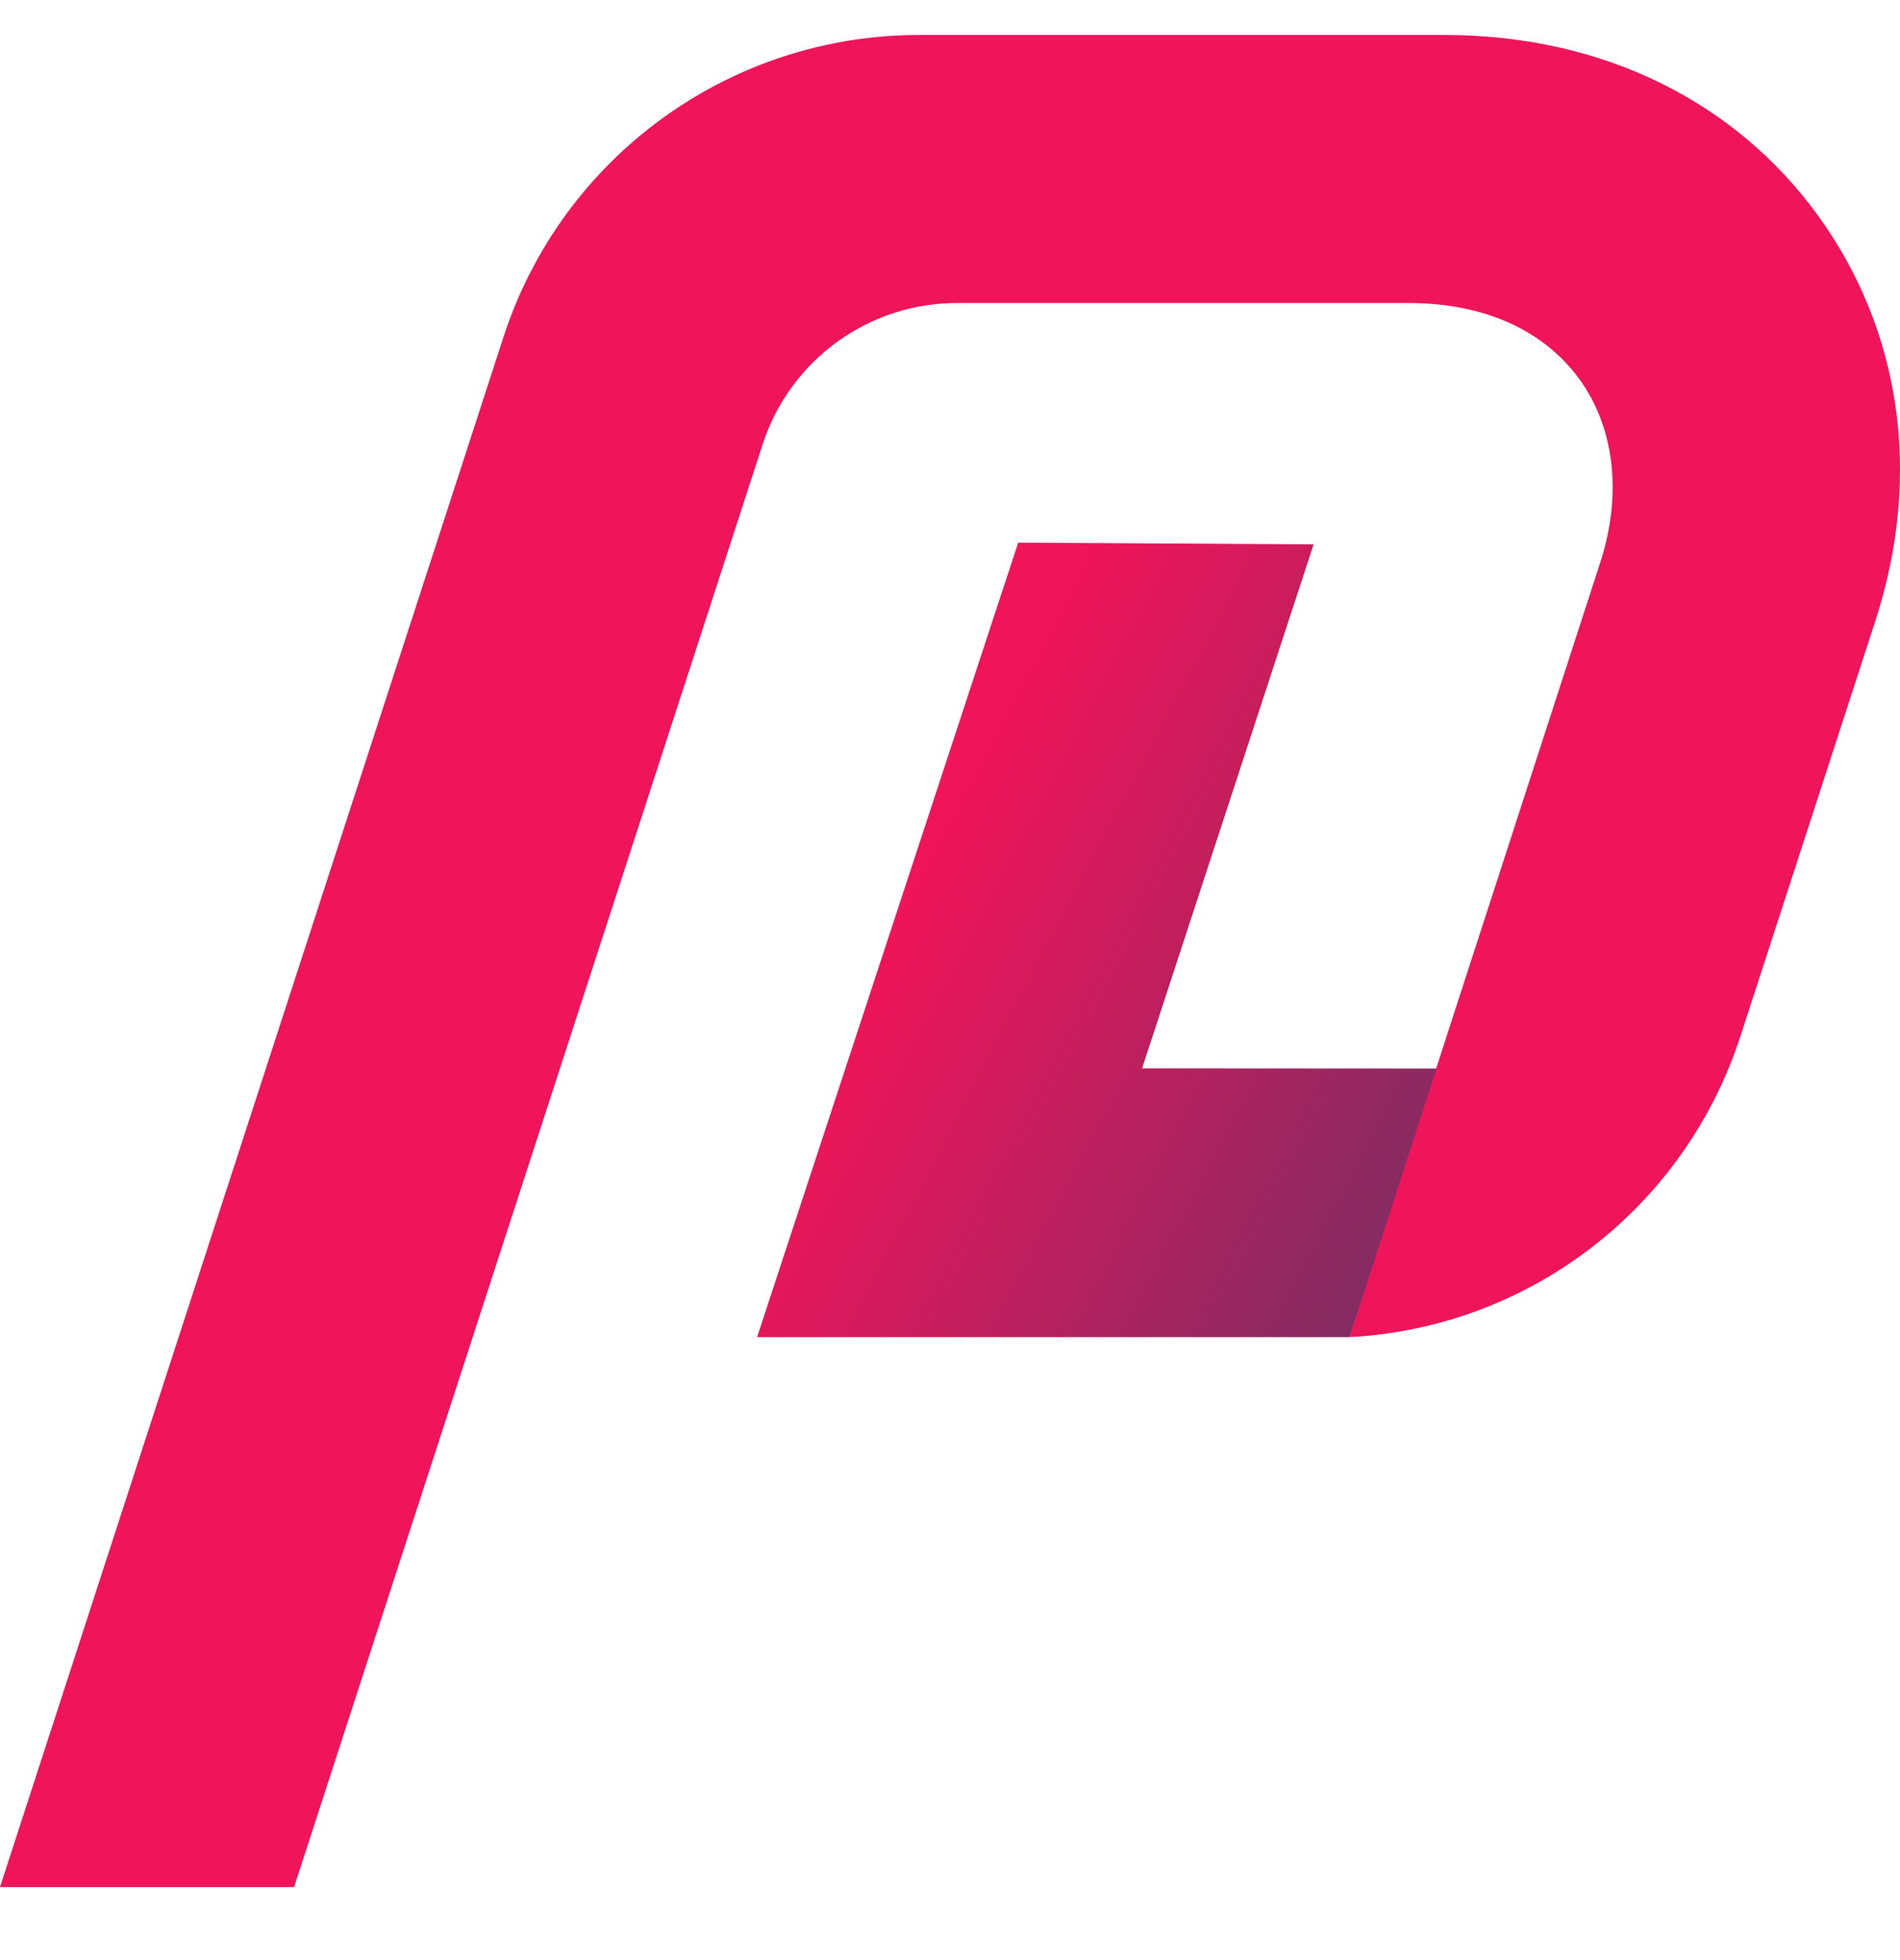 <svg width="32" height="33" viewBox="0 0 32 33" fill="none" xmlns="http://www.w3.org/2000/svg">
<path fill-rule="evenodd" clip-rule="evenodd" d="M4.953 31.771H0C0 31.771 6.374 12.155 8.48 5.674C9.465 2.642 12.29 0.589 15.478 0.589H24.331C27.001 0.589 29.23 1.717 30.615 3.623C31.999 5.528 32.392 7.967 31.585 10.454C30.776 12.942 30.013 15.29 29.314 17.442C28.37 20.347 25.755 22.349 22.732 22.512C22.732 22.512 22.717 22.507 26.952 9.47C27.326 8.32 27.19 7.194 26.602 6.386C26.016 5.579 25.026 5.101 23.717 5.101H16.12C14.628 5.101 13.306 6.061 12.845 7.48L4.953 31.771Z" fill="#F0145A"/>
<path fill-rule="evenodd" clip-rule="evenodd" d="M22.732 22.512H12.751L17.149 9.136L22.124 9.165L19.235 17.987L24.196 17.99L22.732 22.512Z" fill="url(#paint0_linear_0_10232)"/>
<defs>
<linearGradient id="paint0_linear_0_10232" x1="12.75" y1="19.95" x2="23.853" y2="25.754" gradientUnits="userSpaceOnUse">
<stop stop-color="#F0145A"/>
<stop offset="1" stop-color="#693264"/>
</linearGradient>
</defs>
</svg>

